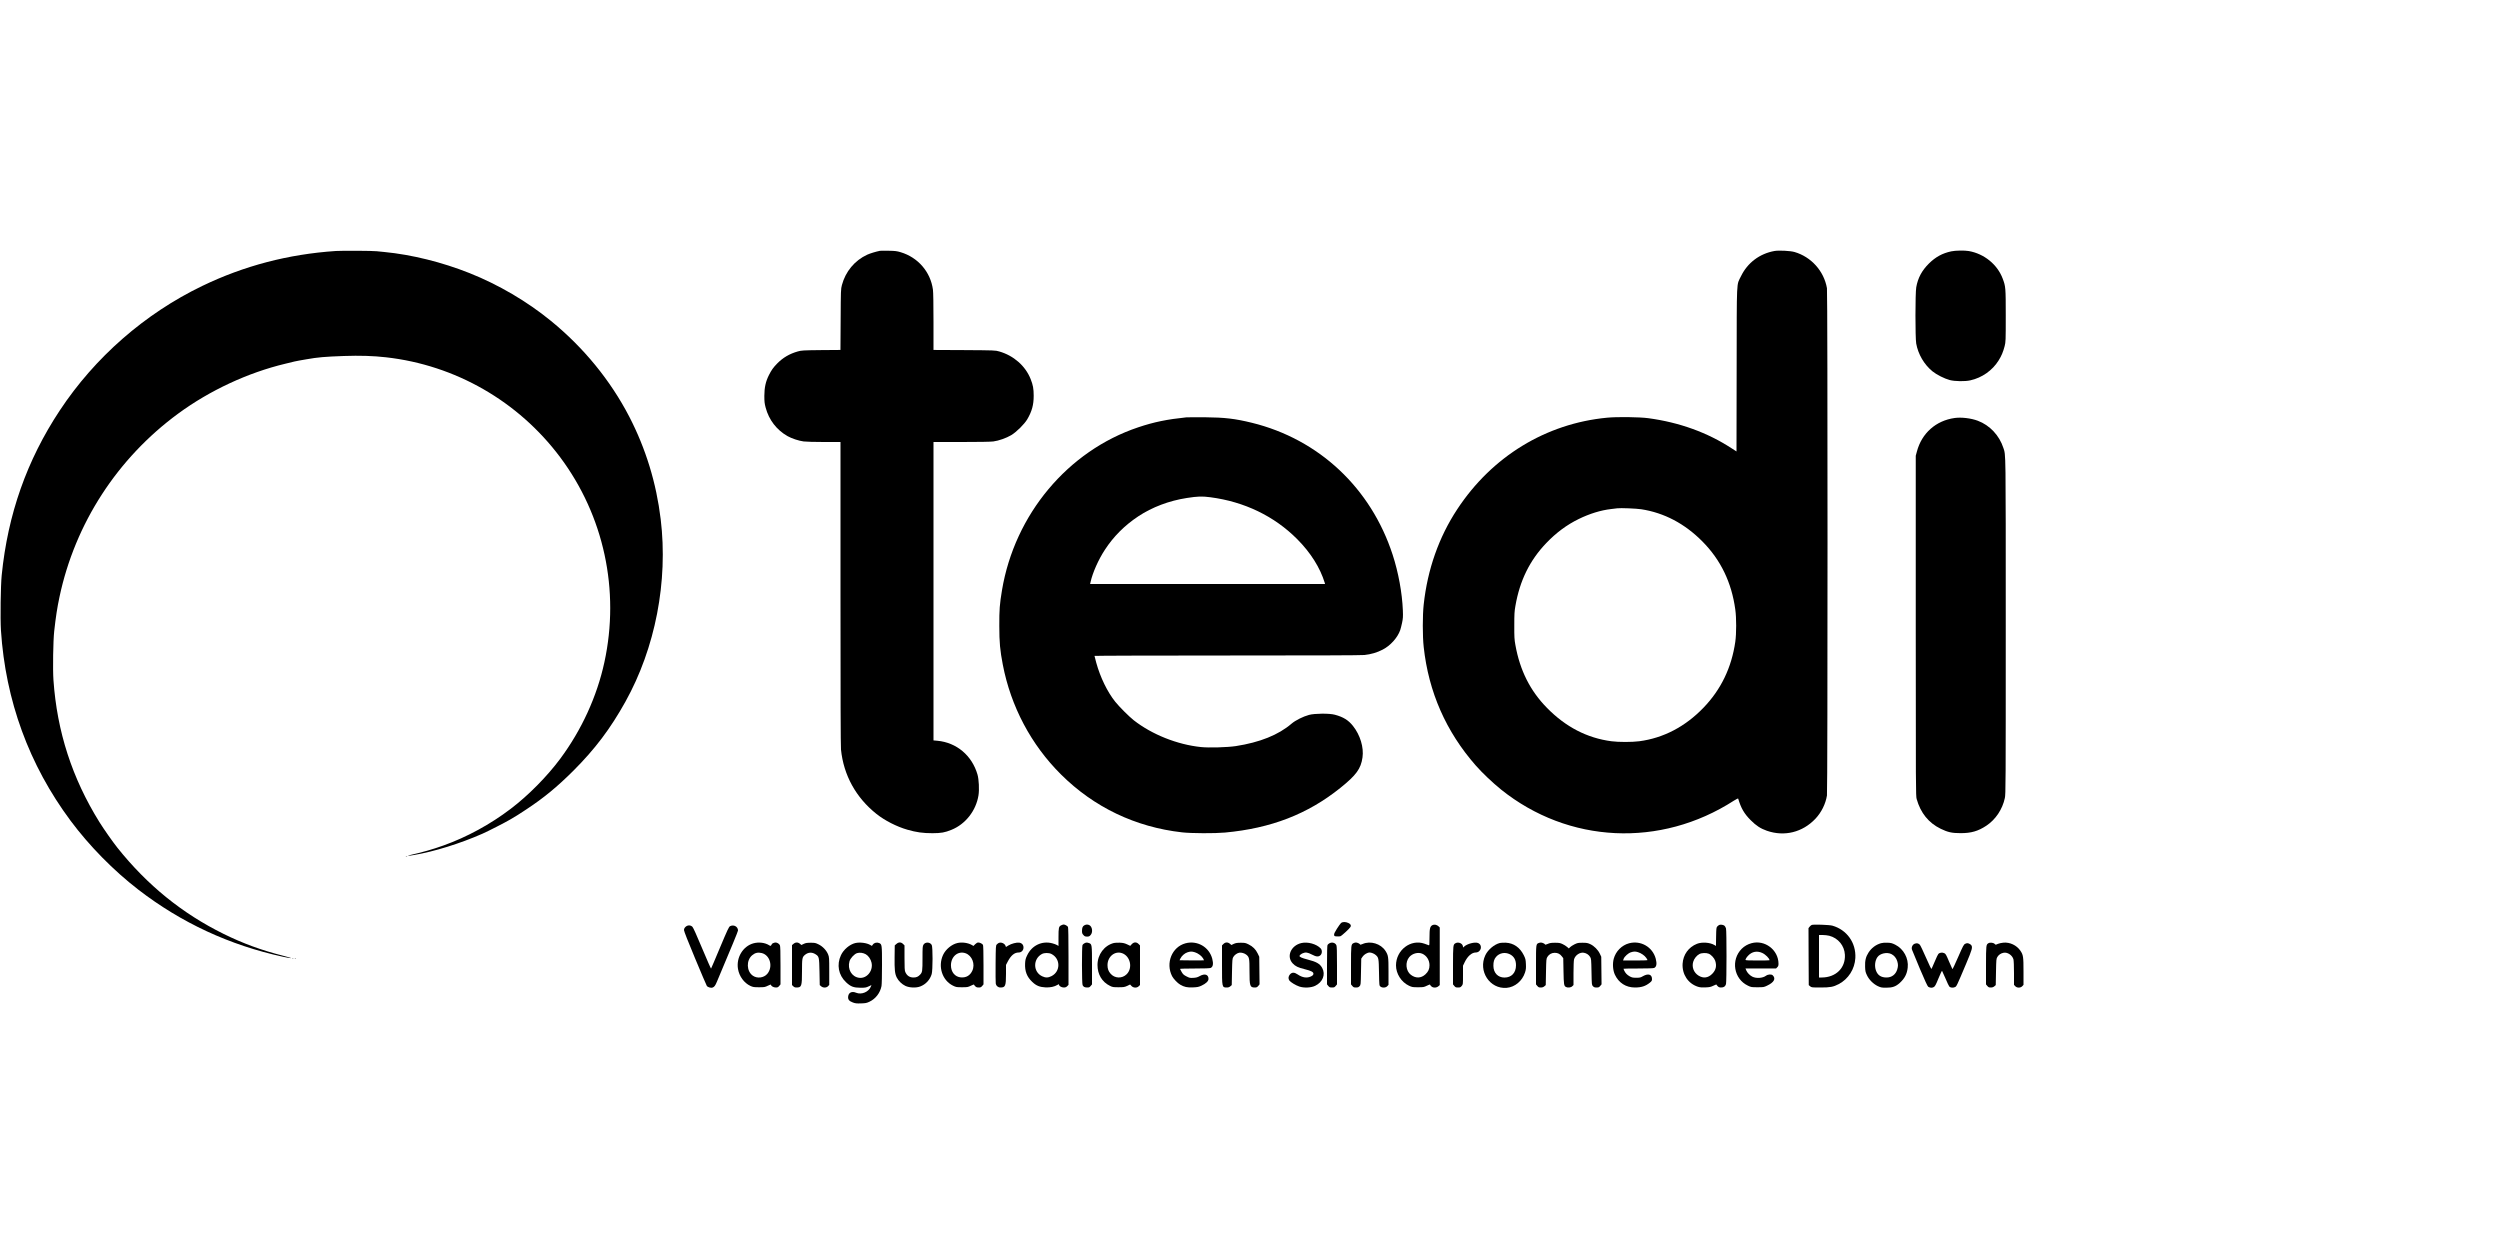 <?xml version="1.0" standalone="no"?>
<!DOCTYPE svg PUBLIC "-//W3C//DTD SVG 20010904//EN"
 "http://www.w3.org/TR/2001/REC-SVG-20010904/DTD/svg10.dtd">
<svg version="1.0" xmlns="http://www.w3.org/2000/svg"
 width="150pt" height="75pt" viewBox="0 0 5000 1500"
 preserveAspectRatio="xMidYMid meet">

<g transform="translate(0,1507) scale(0.1,-0.1)"
fill="#000000" stroke="none">
<path d="M6715 15050 c-951 -64 -1834 -296 -2670 -699 -1148 -554 -2146 -1426
-2850 -2491 -658 -995 -1039 -2075 -1161 -3295 -21 -215 -30 -865 -15 -1102
91 -1403 562 -2691 1393 -3808 374 -502 856 -993 1352 -1376 861 -664 1829
-1113 2895 -1344 85 -19 159 -31 164 -28 5 3 -69 25 -164 49 -428 109 -799
245 -1185 435 -830 409 -1530 977 -2127 1726 -98 124 -268 366 -358 510 -546
878 -848 1809 -920 2842 -15 212 -6 786 15 976 32 288 59 466 106 687 311
1468 1156 2772 2374 3666 632 464 1394 818 2141 997 83 19 166 40 185 45 19 5
62 13 95 19 33 5 101 17 150 26 220 39 355 51 744 65 314 11 587 3 841 -26
1386 -156 2645 -878 3483 -1998 876 -1172 1197 -2662 885 -4100 -148 -683
-454 -1353 -883 -1931 -262 -353 -637 -733 -990 -1001 -409 -311 -873 -564
-1344 -733 -220 -79 -412 -134 -690 -197 -13 -3 -21 -7 -19 -9 2 -3 56 4 119
15 403 68 922 229 1369 426 108 47 459 227 555 284 153 91 171 102 328 206
345 228 611 447 933 768 437 437 741 841 1042 1381 599 1076 856 2407 706
3650 -87 724 -299 1416 -630 2054 -376 725 -912 1380 -1564 1912 -480 392
-1050 726 -1630 957 -550 219 -1156 369 -1705 422 -60 6 -128 13 -150 15 -78
10 -692 13 -820 5z"/>
<path d="M17600 15054 c-85 -17 -193 -50 -256 -78 -251 -116 -434 -337 -506
-608 -21 -80 -22 -104 -25 -690 l-4 -607 -387 -3 c-365 -4 -392 -6 -467 -27
-165 -47 -296 -124 -412 -242 -79 -81 -113 -130 -164 -230 -65 -129 -91 -247
-92 -414 0 -119 4 -154 26 -237 65 -246 222 -449 439 -571 84 -47 222 -93 321
-106 43 -6 227 -11 408 -11 l329 0 0 -3024 c0 -2035 3 -3058 10 -3127 52 -513
299 -961 710 -1288 166 -132 405 -254 618 -315 180 -52 311 -70 502 -70 176 1
245 13 380 68 280 113 491 382 540 690 18 109 8 321 -20 415 -110 381 -418
640 -802 676 l-78 7 0 2984 0 2984 559 0 c338 0 591 4 638 11 108 14 257 67
356 125 106 63 265 221 323 319 93 160 128 287 128 470 0 141 -14 216 -61 334
-105 264 -339 469 -628 552 -79 23 -88 23 -697 27 l-618 3 0 564 c0 341 -4
594 -11 642 -48 355 -298 645 -646 749 -74 22 -111 27 -238 29 -82 2 -161 1
-175 -1z"/>
<path d="M35488 15050 c-297 -54 -538 -236 -668 -504 -93 -192 -84 -7 -87
-1863 l-3 -1642 -98 63 c-482 315 -1043 518 -1664 602 -178 24 -628 30 -828
10 -1222 -117 -2300 -775 -2995 -1831 -368 -558 -595 -1203 -671 -1905 -24
-212 -24 -638 0 -850 98 -900 446 -1692 1042 -2371 127 -145 336 -343 504
-479 1348 -1082 3188 -1170 4658 -223 53 34 84 48 86 40 56 -191 120 -301 251
-432 109 -109 196 -166 322 -210 350 -122 714 -32 971 240 120 127 204 297
231 465 15 91 15 10063 0 10146 -60 343 -315 627 -649 724 -83 24 -315 36
-402 20z m-2663 -5165 c459 -71 869 -287 1223 -644 367 -370 584 -820 658
-1362 24 -169 23 -482 0 -644 -74 -516 -286 -956 -636 -1319 -364 -379 -803
-608 -1285 -671 -145 -19 -416 -19 -556 0 -487 64 -915 286 -1287 665 -338
343 -543 751 -634 1260 -20 109 -23 158 -22 390 0 226 3 284 22 390 87 507
287 914 618 1259 198 207 411 365 649 481 219 107 440 175 646 199 52 6 108
13 124 15 62 9 384 -4 480 -19z"/>
<path d="M39025 15043 c-178 -38 -313 -112 -446 -243 -143 -142 -221 -289
-254 -475 -21 -119 -21 -1010 -1 -1125 39 -216 159 -421 326 -557 82 -67 242
-147 345 -174 103 -27 306 -30 411 -6 235 52 442 198 567 399 57 91 90 171
120 286 21 84 22 103 22 607 0 565 -2 585 -61 742 -106 283 -370 498 -678 552
-84 15 -268 12 -351 -6z"/>
<path d="M23735 11724 c-395 -41 -654 -94 -970 -200 -1409 -472 -2471 -1742
-2725 -3257 -47 -283 -55 -388 -54 -717 0 -329 15 -488 70 -773 161 -837 566
-1602 1165 -2197 659 -655 1489 -1052 2421 -1157 186 -21 654 -23 858 -4 921
85 1655 369 2308 894 317 255 410 382 442 608 29 200 -46 449 -190 630 -93
117 -195 180 -365 225 -109 29 -399 27 -515 -4 -118 -32 -272 -109 -350 -176
-261 -224 -634 -374 -1115 -448 -167 -25 -536 -36 -696 -19 -473 49 -980 251
-1344 536 -93 73 -290 270 -370 370 -158 197 -300 490 -380 781 -19 70 -35
131 -35 136 0 4 1192 8 2649 8 1762 0 2683 3 2750 10 131 14 252 49 365 108
153 78 297 238 350 389 8 23 25 88 37 145 19 90 21 122 16 253 -14 347 -89
757 -204 1110 -434 1335 -1475 2311 -2817 2640 -336 82 -537 106 -941 110
-176 1 -338 1 -360 -1z m472 -1599 c680 -89 1280 -378 1738 -839 269 -270 458
-572 550 -873 l6 -23 -2349 0 -2350 0 10 43 c41 184 157 446 286 642 174 267
396 488 667 668 278 184 616 312 970 367 222 34 303 37 472 15z"/>
<path d="M39092 11710 c-374 -53 -657 -304 -754 -670 l-23 -85 0 -3400 c0
-3265 1 -3403 18 -3465 79 -280 239 -477 480 -595 144 -70 225 -88 397 -88
212 -1 353 40 517 149 185 123 322 327 370 554 17 81 18 239 18 3440 0 3569 2
3409 -47 3560 -81 251 -272 455 -512 545 -136 51 -329 74 -464 55z"/>
<path d="M8118 2943 c6 -2 18 -2 25 0 6 3 1 5 -13 5 -14 0 -19 -2 -12 -5z"/>
<path d="M26819 1608 c-13 -13 -50 -64 -82 -115 -42 -67 -58 -100 -55 -120 3
-26 7 -28 52 -31 27 -2 60 -1 73 3 25 6 187 155 204 188 16 29 0 58 -44 78
-59 26 -118 25 -148 -3z"/>
<path d="M21224 1564 c-49 -24 -54 -48 -54 -239 l0 -174 -32 19 c-18 10 -60
26 -93 34 -206 54 -409 -43 -502 -241 -31 -64 -37 -90 -41 -161 -8 -156 36
-270 144 -371 80 -76 148 -103 266 -109 93 -4 176 13 236 50 26 16 32 17 32 5
0 -27 50 -57 95 -57 32 0 48 6 69 26 l26 27 0 569 c0 371 -4 576 -10 589 -12
22 -61 49 -87 49 -10 0 -32 -7 -49 -16z m-196 -573 c185 -94 186 -350 3 -443
-68 -35 -119 -36 -187 -4 -185 86 -188 349 -4 447 48 25 139 25 188 0z"/>
<path d="M21687 1564 c-34 -18 -47 -50 -47 -114 0 -40 5 -56 28 -80 22 -26 35
-31 71 -32 38 0 49 4 73 31 49 54 35 166 -23 197 -35 18 -66 17 -102 -2z"/>
<path d="M28650 1568 c-50 -26 -60 -67 -60 -247 0 -152 -1 -163 -17 -155 -10
4 -47 18 -83 30 -275 98 -570 -127 -570 -434 0 -166 106 -333 257 -405 64 -30
74 -32 183 -32 109 0 119 2 178 31 34 17 62 27 62 22 0 -5 11 -20 25 -33 34
-35 102 -35 142 -1 l28 24 0 576 0 576 -26 25 c-30 30 -84 41 -119 23z m-207
-571 c89 -38 147 -129 147 -232 0 -76 -24 -128 -82 -182 -87 -80 -194 -83
-291 -9 -102 78 -117 254 -31 355 63 73 174 102 257 68z"/>
<path d="M34385 1571 c-11 -5 -29 -19 -40 -31 -18 -20 -20 -39 -23 -205 l-3
-184 -32 19 c-88 52 -248 63 -347 24 -168 -66 -277 -216 -288 -399 -12 -213
110 -397 306 -460 41 -13 77 -16 150 -13 82 3 106 8 160 34 34 17 62 27 62 22
0 -5 11 -20 25 -33 18 -19 35 -25 67 -25 55 0 84 21 98 68 13 49 14 1064 0
1113 -6 20 -19 44 -29 53 -22 20 -78 29 -106 17z m-211 -575 c51 -21 111 -87
130 -141 34 -103 15 -186 -60 -262 -81 -82 -177 -95 -272 -36 -96 59 -139 170
-108 277 19 64 69 126 125 156 44 23 137 26 185 6z"/>
<path d="M36234 1571 c-12 -5 -31 -22 -43 -37 l-21 -27 2 -570 3 -569 28 -24
c27 -23 33 -24 204 -24 200 0 258 11 368 68 193 102 320 301 332 522 16 304
-169 564 -460 647 -61 17 -380 28 -413 14z m351 -216 c178 -46 304 -199 313
-380 14 -264 -181 -455 -465 -455 l-53 0 0 425 0 425 73 0 c40 0 100 -7 132
-15z"/>
<path d="M13709 1531 c-21 -21 -29 -39 -29 -64 0 -22 79 -223 221 -563 121
-291 227 -539 235 -551 17 -27 83 -47 116 -34 35 13 54 39 86 116 291 689 422
1007 422 1024 0 79 -85 125 -159 87 -24 -13 -50 -69 -201 -428 -95 -227 -175
-416 -179 -420 -3 -4 -82 176 -176 400 -113 271 -179 416 -196 435 -39 39 -99
38 -140 -2z"/>
<path d="M15070 1204 c-210 -57 -349 -285 -310 -514 25 -147 122 -279 247
-338 53 -24 69 -27 173 -27 109 0 119 2 178 31 40 20 62 26 62 18 0 -25 51
-54 95 -54 36 0 48 5 69 31 l26 31 0 378 c0 273 -3 386 -12 405 -13 29 -55 55
-87 55 -22 0 -71 -20 -71 -29 0 -3 -7 -14 -15 -25 -14 -18 -15 -18 -47 2 -82
50 -203 64 -308 36z m165 -195 c169 -42 230 -276 110 -417 -69 -80 -201 -97
-288 -36 -127 88 -135 305 -15 408 58 50 118 64 193 45z"/>
<path d="M15871 1194 l-31 -26 0 -399 0 -400 25 -24 c18 -19 35 -25 65 -25
102 0 110 25 110 325 0 259 4 281 58 327 66 55 142 59 214 12 70 -45 72 -57
78 -352 l5 -264 28 -24 c40 -34 105 -33 138 2 l24 26 0 276 c0 266 -1 279 -23
334 -33 81 -108 160 -190 200 -60 30 -75 33 -157 33 -72 0 -100 -4 -139 -22
l-48 -23 -30 25 c-39 33 -87 33 -127 -1z"/>
<path d="M17106 1209 c-112 -27 -234 -129 -287 -243 -89 -190 -50 -397 101
-540 94 -89 152 -110 290 -111 93 0 112 3 162 27 l57 26 -10 -26 c-42 -110
-187 -172 -296 -127 -85 36 -151 5 -160 -75 -7 -60 19 -92 95 -120 48 -18 74
-21 162 -18 93 3 113 7 170 34 123 58 214 177 240 313 6 30 10 214 10 423 0
405 -1 414 -59 438 -44 18 -97 5 -122 -29 l-21 -29 -32 18 c-72 43 -208 60
-300 39z m211 -225 c53 -31 98 -97 114 -168 36 -163 -96 -323 -249 -302 -149
20 -237 173 -192 331 17 59 95 144 150 162 51 17 125 8 177 -23z"/>
<path d="M17928 1191 l-33 -29 -3 -234 c-3 -256 5 -333 44 -410 34 -67 103
-134 172 -166 81 -38 212 -43 295 -12 112 42 197 134 231 249 22 76 23 538 1
580 -31 62 -130 66 -165 8 -18 -29 -20 -52 -20 -274 0 -256 -3 -279 -48 -326
-39 -42 -75 -57 -132 -57 -79 0 -133 37 -165 112 -12 30 -15 84 -15 283 l0
247 -29 29 c-40 40 -89 40 -133 0z"/>
<path d="M19146 1209 c-114 -27 -233 -126 -285 -238 -106 -231 -17 -508 198
-614 62 -30 71 -32 181 -32 109 0 119 2 178 31 34 17 62 27 62 22 0 -5 11 -20
25 -33 18 -19 35 -25 69 -25 37 0 48 5 70 31 l26 31 0 384 c0 245 -4 392 -10
405 -13 24 -61 49 -96 49 -16 0 -39 -13 -60 -34 l-35 -35 -32 19 c-77 44 -198
61 -291 39z m165 -204 c131 -47 197 -217 135 -350 -44 -95 -122 -141 -227
-133 -119 9 -200 107 -200 241 0 178 142 295 292 242z"/>
<path d="M19975 1211 c-11 -5 -29 -19 -40 -31 -19 -21 -20 -38 -23 -384 -2
-198 0 -376 3 -395 9 -50 46 -81 95 -81 97 0 110 31 110 271 l0 181 35 67 c65
124 134 181 219 181 54 0 96 43 96 99 0 54 -32 90 -86 98 -53 7 -157 -20 -217
-57 l-48 -30 -8 23 c-19 49 -88 79 -136 58z"/>
<path d="M21688 1204 c-15 -8 -32 -23 -38 -34 -15 -28 -14 -775 2 -803 18 -35
40 -46 90 -47 40 0 50 4 72 31 l26 31 0 379 c0 420 -1 427 -61 448 -41 14 -58
13 -91 -5z"/>
<path d="M22277 1210 c-191 -49 -327 -230 -327 -439 0 -189 90 -340 249 -418
51 -26 66 -28 171 -28 104 0 120 3 174 27 l58 28 28 -30 c38 -40 108 -43 145
-5 l25 24 0 396 0 397 -29 29 c-42 42 -93 40 -135 -4 l-31 -34 -63 30 c-50 23
-80 30 -145 33 -45 2 -99 -1 -120 -6z m166 -204 c164 -59 216 -295 91 -420
-92 -92 -241 -87 -325 13 -41 47 -59 98 -59 168 0 171 147 291 293 239z"/>
<path d="M23710 1204 c-271 -73 -402 -395 -268 -658 27 -52 110 -140 162 -169
81 -47 139 -60 255 -55 91 4 115 9 171 35 89 41 140 90 140 135 0 89 -76 113
-176 56 -45 -25 -71 -32 -128 -35 -65 -4 -76 -2 -136 29 -54 27 -70 42 -97 88
-18 30 -33 58 -33 62 0 4 133 8 295 8 194 0 302 4 318 11 48 22 58 82 32 184
-62 235 -299 372 -535 309z m187 -179 c60 -18 133 -71 163 -120 12 -20 20 -38
18 -41 -3 -2 -113 -3 -246 -2 l-241 3 17 35 c25 52 85 105 139 123 61 20 87
21 150 2z"/>
<path d="M24469 1191 l-29 -29 0 -387 c0 -460 -1 -455 100 -455 27 0 48 8 67
24 l28 24 5 264 c5 242 7 266 26 298 24 41 74 77 119 86 42 8 107 -11 143 -41
58 -49 62 -70 62 -329 0 -300 9 -326 108 -326 33 0 45 6 67 31 l26 32 -3 276
-3 276 -31 65 c-39 82 -98 141 -182 182 -60 30 -75 33 -157 33 -72 0 -100 -5
-139 -22 l-48 -23 -30 25 c-42 35 -91 34 -129 -4z"/>
<path d="M26027 1209 c-209 -49 -303 -267 -174 -406 54 -58 108 -85 242 -117
133 -33 177 -57 173 -95 -2 -19 -14 -32 -48 -49 -79 -39 -172 -26 -268 40 -65
45 -113 45 -153 0 -33 -37 -38 -84 -13 -121 25 -35 127 -97 201 -122 94 -31
234 -25 316 15 152 73 212 225 141 357 -47 85 -113 123 -297 170 -103 26 -157
49 -157 69 0 15 32 42 67 56 54 23 96 17 179 -26 90 -47 131 -50 171 -16 37
32 40 102 6 138 -83 88 -258 137 -386 107z"/>
<path d="M26588 1204 c-15 -8 -32 -23 -38 -34 -6 -12 -10 -160 -10 -404 l0
-384 26 -31 c22 -27 32 -31 74 -31 42 0 52 4 74 31 l26 31 0 378 c0 273 -3
386 -12 405 -22 50 -88 68 -140 39z"/>
<path d="M27070 1207 c-48 -24 -50 -36 -50 -444 l0 -381 26 -31 c22 -27 33
-31 73 -31 38 0 52 5 72 26 24 25 24 27 29 288 l5 263 27 40 c29 44 96 83 141
83 36 0 96 -25 125 -53 54 -50 57 -63 62 -345 5 -262 5 -264 29 -283 36 -30
106 -26 136 7 l25 27 0 267 c0 295 -4 323 -61 412 -93 145 -300 207 -457 138
-29 -13 -48 -17 -50 -10 -5 15 -57 40 -84 40 -13 0 -34 -6 -48 -13z"/>
<path d="M29111 1206 c-49 -27 -50 -35 -51 -443 l0 -381 26 -31 c22 -27 32
-31 74 -31 42 0 52 4 74 31 26 30 26 31 26 218 l0 187 34 71 c57 118 141 192
219 193 111 1 147 148 47 190 -61 25 -216 -15 -276 -71 l-21 -20 -6 31 c-12
55 -92 86 -146 56z"/>
<path d="M29996 1210 c-112 -29 -237 -134 -289 -244 -150 -317 88 -681 426
-653 165 14 312 137 367 306 19 61 22 86 18 171 -4 90 -9 107 -42 175 -77 156
-204 244 -361 251 -44 2 -97 -1 -119 -6z m201 -225 c83 -42 123 -114 123 -221
0 -150 -91 -246 -231 -245 -131 0 -220 94 -221 234 -1 80 14 133 52 178 66 80
180 102 277 54z"/>
<path d="M30774 1210 c-54 -21 -54 -24 -54 -441 l0 -387 26 -31 c22 -26 33
-31 69 -31 32 0 52 7 72 24 l28 24 5 264 c5 253 6 264 28 300 33 53 85 82 147
82 61 0 105 -22 142 -71 l28 -36 5 -261 c5 -270 9 -294 50 -316 36 -19 99 -12
125 15 l25 24 0 238 c0 135 5 254 11 276 23 83 118 147 196 132 53 -9 98 -39
125 -83 22 -36 23 -47 28 -299 5 -260 5 -262 29 -287 20 -21 34 -26 72 -26 41
0 51 4 74 32 l26 31 -3 276 -3 276 -28 60 c-37 79 -114 156 -191 192 -53 24
-73 28 -156 28 -87 0 -101 -3 -161 -32 -35 -18 -75 -43 -88 -57 l-24 -25 -36
31 c-19 17 -60 43 -91 57 -47 22 -69 26 -150 26 -77 0 -104 -5 -145 -23 -31
-14 -51 -19 -53 -12 -5 15 -58 40 -84 39 -13 0 -33 -4 -44 -9z"/>
<path d="M32580 1204 c-145 -39 -265 -160 -305 -308 -27 -100 -18 -233 23
-320 77 -164 221 -256 401 -256 130 0 212 27 299 97 36 29 42 40 42 72 0 93
-74 117 -178 59 -51 -30 -65 -33 -137 -33 -70 0 -87 4 -133 29 -52 29 -87 67
-110 119 -7 15 -12 30 -12 32 0 3 133 5 295 5 194 0 302 4 318 11 48 22 58 82
32 184 -62 235 -299 372 -535 309z m182 -178 c60 -18 132 -68 163 -114 14 -20
25 -40 25 -44 0 -5 -110 -8 -244 -8 l-245 0 11 32 c17 48 92 115 146 132 60
19 88 19 144 2z"/>
<path d="M35030 1206 c-75 -20 -141 -58 -195 -111 -223 -224 -160 -604 123
-738 64 -31 72 -32 192 -32 119 0 128 1 190 31 141 66 182 141 115 207 -25 26
-94 22 -134 -7 -68 -51 -198 -59 -277 -18 -50 26 -99 77 -119 125 l-15 37 305
0 306 0 24 25 c20 19 25 34 25 72 -2 275 -274 482 -540 409z m213 -194 c67
-30 147 -110 147 -147 0 -3 -108 -5 -240 -5 -163 0 -240 3 -240 11 0 18 21 53
54 87 75 80 176 100 279 54z"/>
<path d="M37620 1206 c-104 -30 -190 -95 -250 -188 -54 -83 -73 -164 -68 -284
3 -86 8 -108 36 -167 42 -91 129 -177 219 -220 62 -28 77 -31 168 -31 125 0
190 23 271 96 98 90 144 178 158 304 22 186 -82 377 -249 460 -63 31 -85 37
-157 40 -50 2 -101 -2 -128 -10z m207 -217 c55 -27 100 -81 118 -143 19 -63
19 -99 0 -164 -31 -102 -110 -162 -215 -162 -108 0 -175 44 -210 137 -33 89
-21 201 29 271 52 74 189 104 278 61z"/>
<path d="M39771 1207 c-50 -29 -50 -36 -51 -444 l0 -381 26 -31 c22 -26 33
-31 69 -31 32 0 52 7 72 24 l28 24 5 264 c5 253 6 264 28 300 27 44 72 74 125
83 78 15 173 -49 196 -132 6 -22 11 -140 11 -274 l0 -236 25 -27 c35 -37 105
-37 140 0 l25 27 0 267 c0 297 -5 332 -63 417 -75 108 -207 171 -338 160 -38
-3 -88 -15 -113 -25 -43 -20 -44 -20 -63 0 -25 25 -90 33 -122 15z"/>
<path d="M38292 1195 c-44 -19 -68 -74 -52 -119 6 -17 77 -188 157 -380 97
-230 154 -353 167 -361 39 -24 79 -26 112 -6 25 15 41 44 94 175 35 86 67 153
71 149 4 -5 35 -73 69 -153 33 -80 68 -152 76 -161 22 -24 73 -29 111 -12 35
16 31 8 227 472 119 282 131 325 101 368 -8 12 -31 27 -50 33 -28 9 -40 8 -69
-5 -32 -15 -41 -33 -143 -265 -59 -137 -111 -246 -115 -242 -3 4 -34 74 -69
155 -55 132 -66 151 -94 164 -39 19 -94 11 -118 -15 -9 -10 -41 -77 -71 -150
-30 -72 -59 -139 -64 -147 -6 -12 -36 47 -112 222 -57 131 -113 248 -124 259
-28 29 -64 36 -104 19z"/>
<path d="M5848 903 c7 -3 16 -2 19 1 4 3 -2 6 -13 5 -11 0 -14 -3 -6 -6z"/>
<path d="M5898 893 c7 -3 16 -2 19 1 4 3 -2 6 -13 5 -11 0 -14 -3 -6 -6z"/>
</g>
</svg>
